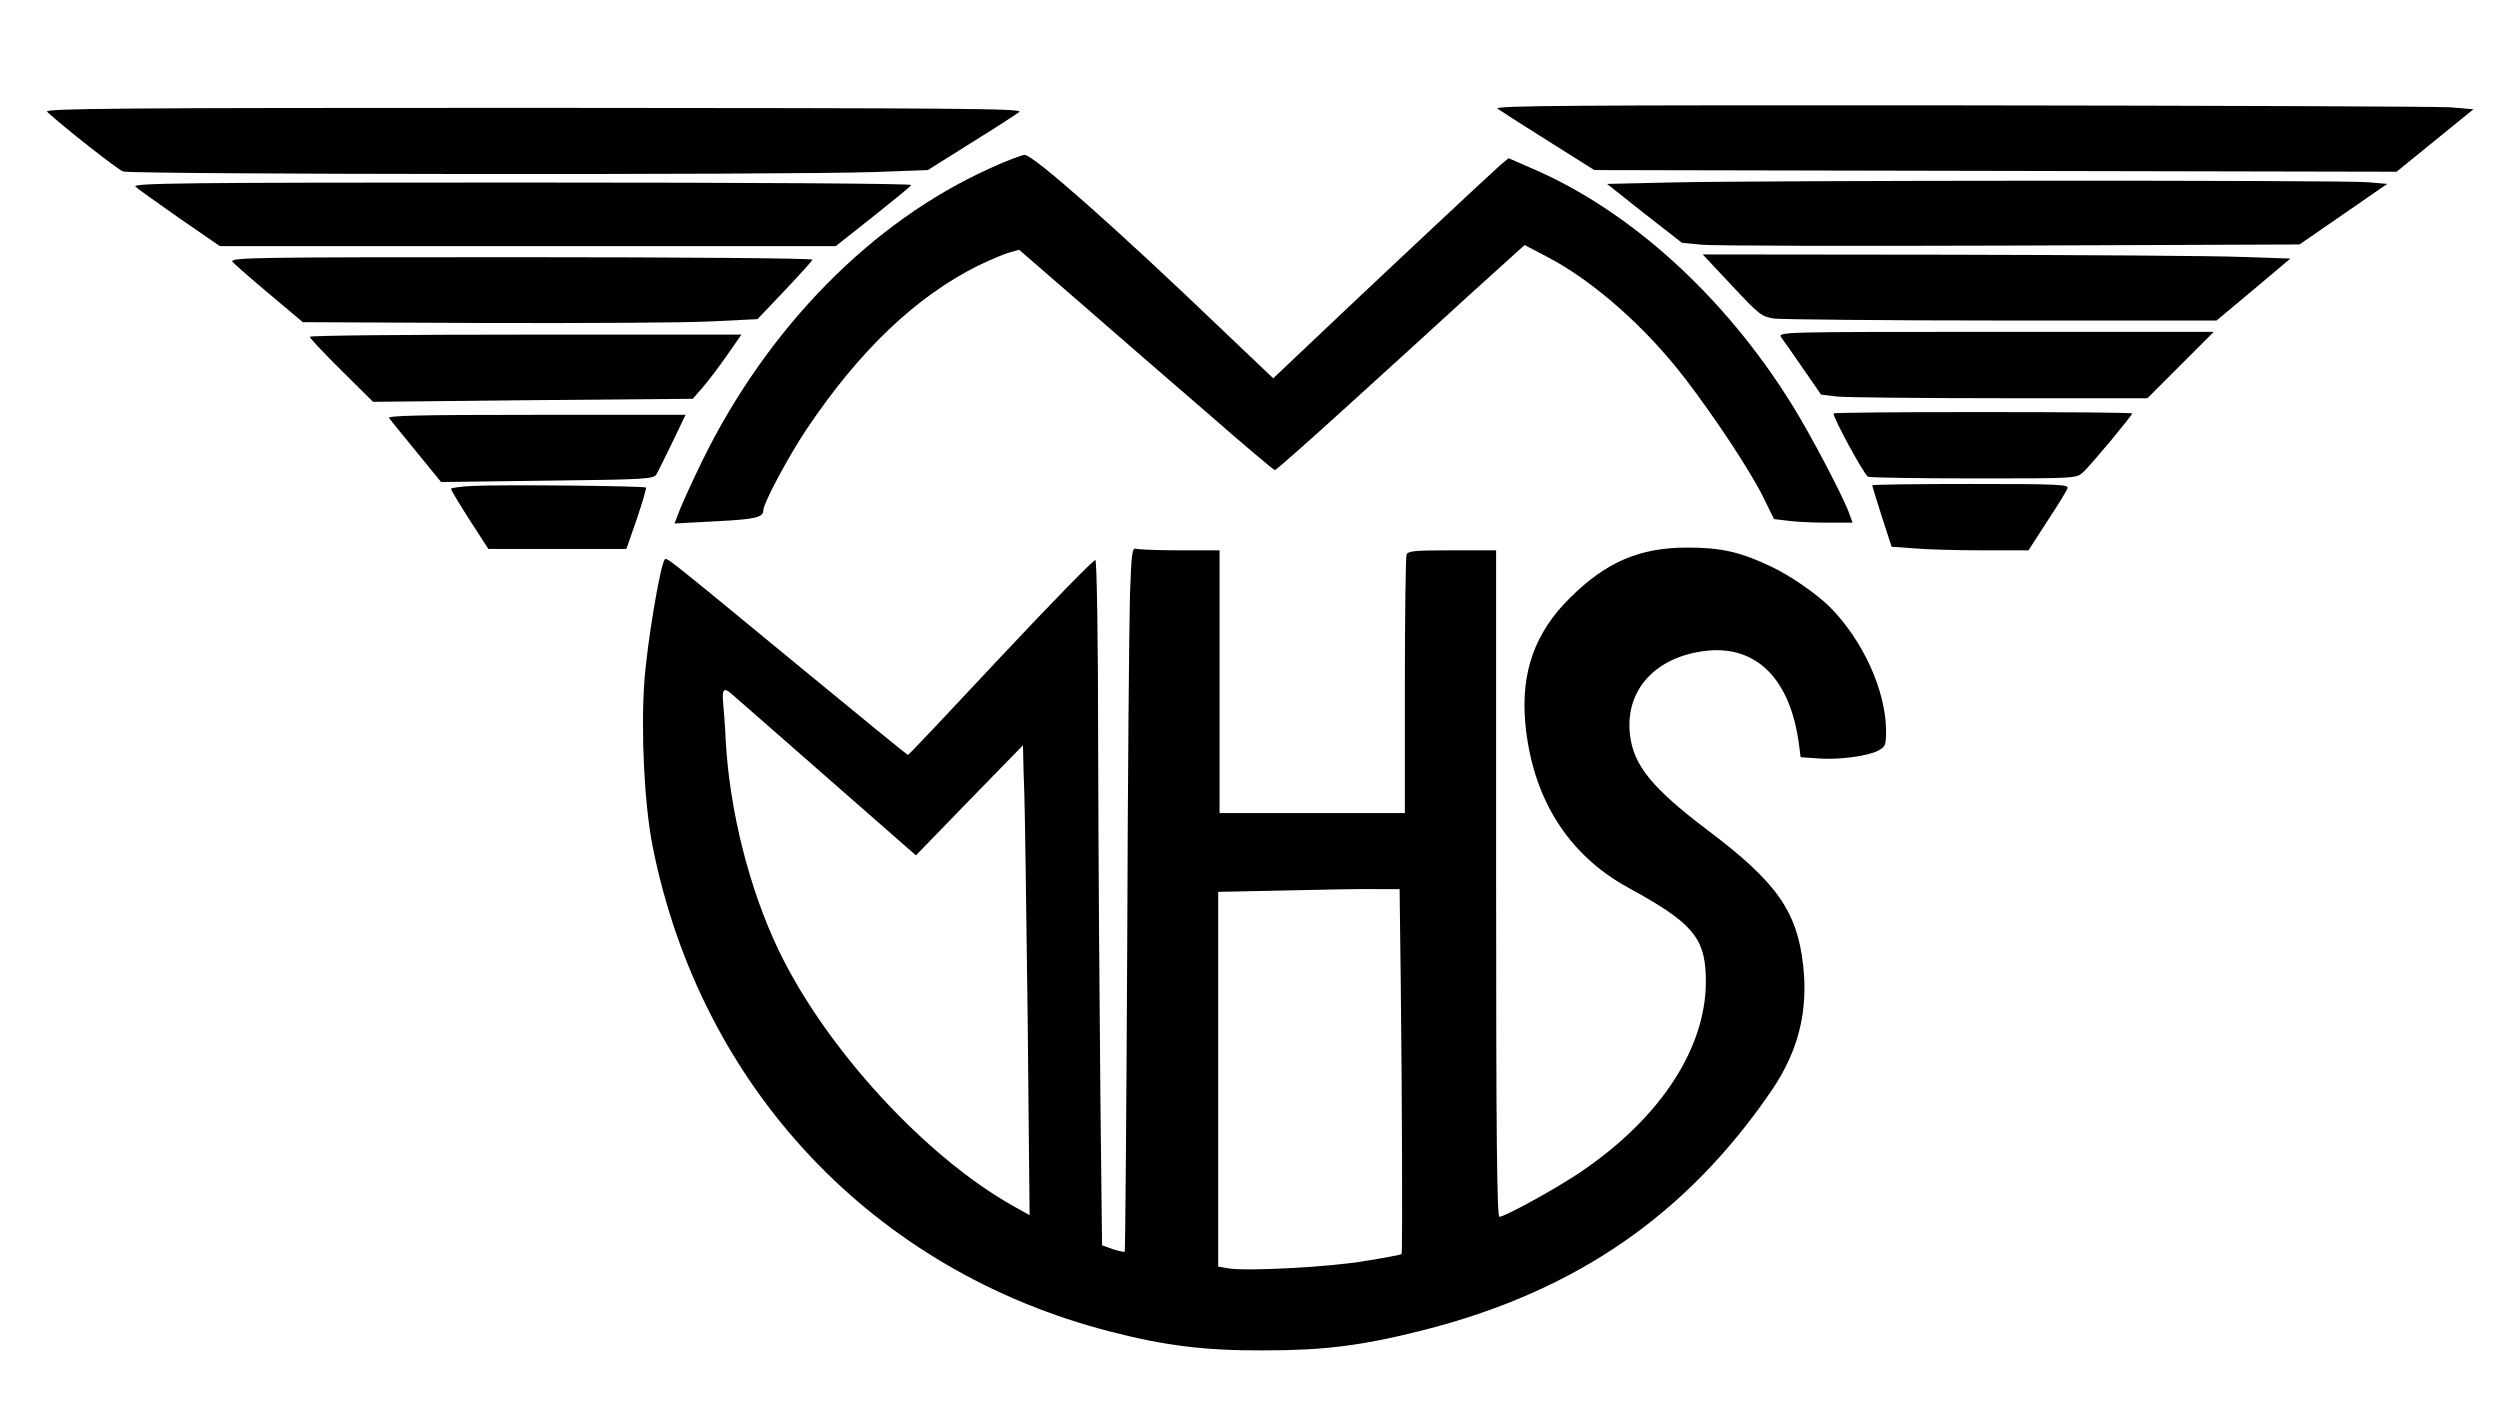 <?xml version="1.0" standalone="no"?>
<!DOCTYPE svg PUBLIC "-//W3C//DTD SVG 20010904//EN"
 "http://www.w3.org/TR/2001/REC-SVG-20010904/DTD/svg10.dtd">
<svg version="1.0" xmlns="http://www.w3.org/2000/svg"
 width="904pt" height="510pt" viewBox="0 0 904 510"
 preserveAspectRatio="xMidYMid meet">

<g transform="translate(0,510) scale(0.1,-0.1)"
fill="#000000" stroke="none">
<path d="M5415 4707 c11 -8 94 -61 185 -118 l165 -104 1451 -3 1450 -3 139
113 139 113 -85 7 c-46 3 -844 6 -1774 7 -1420 1 -1686 -1 -1670 -12z"/>
<path d="M170 4696 c62 -57 254 -208 275 -216 30 -11 2402 -13 2720 -2 l190 7
156 98 c86 53 164 104 175 112 17 13 -203 14 -1756 15 -1494 0 -1772 -2 -1760
-14z"/>
<path d="M3579 4491 c-426 -192 -802 -574 -1039 -1056 -32 -66 -68 -144 -80
-174 l-21 -54 148 8 c143 7 173 14 173 39 0 26 91 196 158 296 191 284 394
477 618 589 44 21 95 43 114 48 l35 10 226 -196 c124 -108 330 -287 459 -398
128 -112 236 -203 240 -203 4 0 115 98 247 218 131 119 333 302 447 407 l209
189 82 -43 c167 -87 357 -255 500 -442 106 -138 234 -332 280 -425 l40 -81 50
-6 c28 -4 91 -7 142 -7 l92 0 -11 30 c-19 57 -144 295 -209 398 -242 390 -584
700 -937 852 l-87 38 -30 -25 c-29 -25 -479 -446 -706 -662 l-115 -109 -186
177 c-385 369 -682 631 -713 631 -11 -1 -68 -22 -126 -49z"/>
<path d="M6033 4440 l-222 -5 135 -107 136 -106 73 -7 c40 -4 542 -5 1116 -3
l1044 4 158 109 159 110 -69 6 c-81 8 -2211 7 -2530 -1z"/>
<path d="M490 4425 c8 -8 80 -59 160 -115 l145 -100 1113 0 1114 0 134 106
c73 58 136 109 139 115 4 5 -529 9 -1407 9 -1237 0 -1410 -2 -1398 -15z"/>
<path d="M6262 4068 c101 -108 108 -113 154 -120 27 -3 398 -7 824 -7 l775 0
134 112 133 112 -178 6 c-99 4 -577 7 -1063 8 l-884 1 105 -112z"/>
<path d="M841 4153 c8 -9 68 -62 134 -117 l120 -101 660 -3 c363 -1 733 1 822
6 l162 8 98 103 c54 57 100 108 101 112 2 5 -469 9 -1053 9 -983 0 -1056 -1
-1044 -17z"/>
<path d="M6441 3880 c8 -10 43 -61 79 -113 l65 -94 59 -7 c32 -3 298 -6 590
-6 l531 0 120 120 120 120 -789 0 c-780 0 -788 0 -775 -20z"/>
<path d="M1120 3882 c0 -4 51 -59 114 -121 l115 -114 578 6 578 5 35 40 c19
22 59 74 88 116 l53 76 -780 0 c-430 0 -781 -3 -781 -8z"/>
<path d="M6630 3605 c0 -19 112 -224 125 -229 9 -3 183 -6 385 -6 369 0 369 0
393 23 27 24 177 205 177 212 0 3 -243 5 -540 5 -297 0 -540 -2 -540 -5z"/>
<path d="M1407 3588 c5 -7 50 -62 99 -122 l89 -109 384 5 c360 4 384 6 395 23
6 11 32 63 58 117 l47 98 -541 0 c-431 0 -539 -3 -531 -12z"/>
<path d="M1713 3343 c-46 -2 -83 -7 -82 -11 0 -4 30 -54 67 -112 l68 -105 249
0 250 0 38 109 c20 60 35 111 33 113 -6 6 -527 11 -623 6z"/>
<path d="M6770 3345 c0 -3 16 -54 35 -114 l35 -108 83 -6 c45 -4 156 -7 247
-7 l165 0 67 104 c38 57 71 111 74 120 6 14 -28 16 -350 16 -196 0 -356 -2
-356 -5z"/>
<path d="M4086 2948 c-3 -95 -8 -667 -10 -1272 -3 -604 -7 -1100 -9 -1102 -2
-2 -21 2 -43 9 l-39 14 -6 539 c-3 296 -7 853 -8 1236 0 415 -5 699 -10 703
-5 3 -159 -155 -342 -350 -182 -195 -333 -355 -336 -355 -2 0 -180 145 -396
323 -477 393 -476 392 -483 384 -16 -15 -65 -309 -74 -442 -13 -183 0 -444 30
-596 174 -872 798 -1534 1655 -1754 198 -51 341 -69 555 -68 218 0 355 17 576
73 552 140 955 418 1263 871 94 140 130 283 111 450 -22 195 -97 300 -345 487
-201 152 -268 234 -281 345 -19 162 93 284 278 304 181 19 302 -104 333 -338
l6 -47 57 -4 c73 -7 183 7 222 27 28 15 30 19 30 73 -1 145 -83 326 -204 448
-48 47 -144 114 -211 145 -111 53 -181 69 -303 69 -173 0 -294 -52 -424 -181
-127 -125 -178 -267 -163 -449 24 -272 152 -479 373 -600 226 -123 275 -178
280 -315 11 -253 -159 -518 -463 -720 -87 -58 -265 -155 -283 -155 -9 0 -12
293 -12 1205 l0 1205 -159 0 c-136 0 -160 -2 -165 -16 -3 -9 -6 -222 -6 -475
l0 -459 -335 0 -335 0 0 475 0 475 -144 0 c-79 0 -151 3 -159 6 -13 4 -16 -21
-21 -168z m-1097 -658 l323 -283 193 199 194 199 1 -40 c0 -22 2 -83 4 -135 2
-52 7 -416 12 -809 l7 -715 -59 33 c-318 178 -678 570 -848 924 -106 221 -178
504 -192 762 -2 50 -7 109 -9 131 -5 51 2 60 29 36 12 -10 167 -146 345 -302z
m2076 -730 c5 -428 7 -992 3 -995 -2 -2 -59 -13 -128 -24 -129 -23 -438 -39
-501 -27 l-34 6 0 677 0 678 240 5 c132 3 279 6 328 5 l88 0 4 -325z"/>
</g>
</svg>
